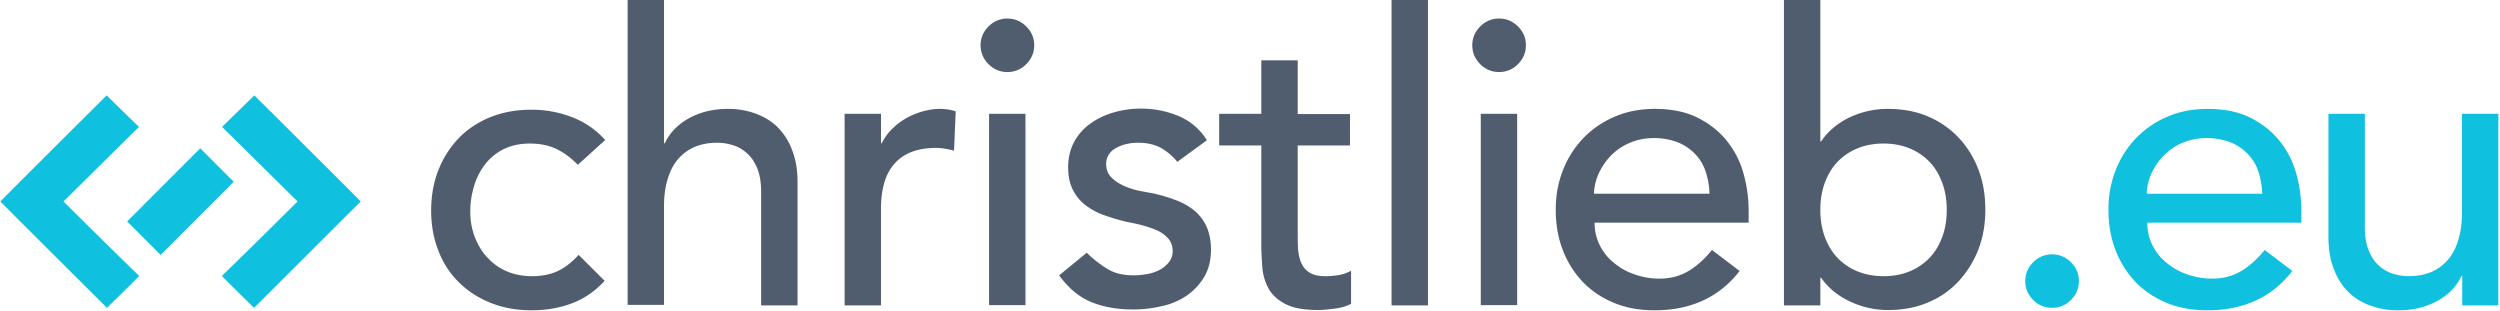 <svg xmlns="http://www.w3.org/2000/svg" width="225" height="28" viewBox="0 0 225 28">
    <g fill="none" fill-rule="nonzero">
        <path fill="#4F5D6F" d="M52.004 14.835c-.616-.639-1.256-1.105-1.92-1.424-.666-.32-1.454-.492-2.39-.492-.91 0-1.674.172-2.339.492a4.733 4.733 0 0 0-1.674 1.35 5.95 5.95 0 0 0-1.01 1.965 7.936 7.936 0 0 0-.345 2.31c0 .81.123 1.546.394 2.259.271.712.64 1.35 1.133 1.866.492.54 1.059.958 1.748 1.253.69.295 1.453.442 2.29.442.912 0 1.724-.172 2.365-.491.665-.32 1.256-.81 1.822-1.425l2.34 2.334c-.863.933-1.848 1.62-2.98 2.038-1.133.418-2.315.614-3.596.614-1.33 0-2.56-.22-3.669-.663-1.108-.442-2.068-1.056-2.857-1.842a7.823 7.823 0 0 1-1.846-2.825c-.444-1.105-.665-2.308-.665-3.66 0-1.325.221-2.554.665-3.659a8.739 8.739 0 0 1 1.846-2.873c.789-.811 1.749-1.425 2.832-1.867 1.109-.442 2.34-.663 3.694-.663 1.256 0 2.463.22 3.62.663a7.663 7.663 0 0 1 3.005 2.063l-2.463 2.235zM56.486 0h3.275v12.895h.074c.419-.909 1.133-1.67 2.143-2.235 1.01-.565 2.191-.86 3.546-.86.837 0 1.625.123 2.388.393.764.27 1.429.639 1.995 1.179a5.586 5.586 0 0 1 1.354 2.063c.345.835.518 1.818.518 2.972v11.077h-3.276V17.291c0-.81-.098-1.473-.32-2.063-.221-.565-.517-1.032-.886-1.375-.37-.344-.788-.614-1.256-.762a4.901 4.901 0 0 0-1.478-.245c-.69 0-1.305.098-1.896.319a4.007 4.007 0 0 0-1.527 1.031c-.443.467-.788 1.081-1.01 1.793-.246.737-.369 1.597-.369 2.58v8.866h-3.275V0zM76.014 10.242h3.275v2.653h.074a4.46 4.46 0 0 1 .887-1.253c.37-.368.763-.688 1.231-.958.443-.27.936-.466 1.478-.638.541-.148 1.059-.246 1.6-.246.542 0 1.01.074 1.453.221l-.148 3.537c-.27-.074-.541-.123-.812-.172a4.546 4.546 0 0 0-.813-.074c-1.6 0-2.832.442-3.67 1.351-.861.909-1.28 2.284-1.28 4.176v8.645h-3.275V10.242zM88.253 4.077c0-.663.246-1.228.714-1.695a2.329 2.329 0 0 1 1.7-.712c.664 0 1.23.246 1.699.712.468.467.714 1.032.714 1.695s-.246 1.228-.714 1.695a2.329 2.329 0 0 1-1.7.712 2.329 2.329 0 0 1-1.699-.712 2.357 2.357 0 0 1-.714-1.695zm.764 6.165h3.275V27.46h-3.275V10.242zM105.96 14.565a5.318 5.318 0 0 0-1.43-1.228c-.566-.32-1.28-.491-2.092-.491-.788 0-1.453.172-2.02.49-.566.32-.862.811-.862 1.425 0 .516.173.934.493 1.228.32.32.714.565 1.157.762.444.196.936.344 1.429.442.517.098.935.172 1.305.246.714.172 1.354.368 1.994.614a5.961 5.961 0 0 1 1.601.933c.443.393.813.86 1.06 1.425.245.564.393 1.228.393 2.038 0 .958-.197 1.793-.616 2.48a5.275 5.275 0 0 1-1.6 1.696 6.28 6.28 0 0 1-2.241.933c-.837.196-1.675.295-2.537.295-1.428 0-2.684-.221-3.767-.664-1.084-.442-2.044-1.228-2.906-2.407l2.487-2.038c.542.54 1.133 1.007 1.798 1.424.665.418 1.453.614 2.413.614.419 0 .837-.049 1.256-.122a3.848 3.848 0 0 0 1.133-.393c.32-.172.59-.418.812-.688a1.6 1.6 0 0 0 .32-.958c0-.491-.147-.884-.443-1.203a3.03 3.03 0 0 0-1.083-.737c-.419-.172-.887-.32-1.355-.442-.468-.123-.886-.197-1.256-.27a19.22 19.22 0 0 1-1.994-.59 6.031 6.031 0 0 1-1.675-.884 3.896 3.896 0 0 1-1.157-1.376c-.296-.565-.444-1.252-.444-2.063 0-.884.197-1.67.567-2.333a4.828 4.828 0 0 1 1.502-1.646c.616-.442 1.33-.761 2.118-.982a8.748 8.748 0 0 1 2.388-.32c1.158 0 2.29.221 3.35.664a5.382 5.382 0 0 1 2.56 2.186l-2.659 1.94zM121.498 13.091h-4.704v7.81c0 .492 0 .959.025 1.425.025.467.123.91.27 1.278.149.368.395.687.74.908.32.221.812.344 1.428.344a6.85 6.85 0 0 0 1.207-.098 3.442 3.442 0 0 0 1.132-.393v2.972c-.394.22-.886.368-1.502.442-.615.074-1.108.123-1.428.123-1.256 0-2.241-.172-2.93-.516-.69-.344-1.207-.81-1.527-1.35a4.75 4.75 0 0 1-.591-1.868c-.05-.687-.099-1.375-.099-2.087v-8.99h-3.792v-2.849h3.792V5.428h3.275v4.839h4.704v2.824zM125.241 0h3.275v27.484h-3.275V0zM132.506 4.077c0-.663.246-1.228.714-1.695a2.329 2.329 0 0 1 1.699-.712c.665 0 1.231.246 1.7.712.467.467.713 1.032.713 1.695s-.246 1.228-.714 1.695a2.329 2.329 0 0 1-1.699.712 2.329 2.329 0 0 1-1.7-.712c-.492-.491-.713-1.056-.713-1.695zm.763 6.165h3.275V27.46h-3.275V10.242zM143.513 20.067c0 .761.173 1.424.493 2.063.32.614.763 1.154 1.305 1.572a5.62 5.62 0 0 0 1.847 1.007 6.623 6.623 0 0 0 2.192.368c1.01 0 1.896-.245 2.66-.712.763-.467 1.452-1.105 2.068-1.867l2.487 1.891c-1.822 2.358-4.383 3.537-7.659 3.537-1.354 0-2.585-.22-3.693-.687-1.109-.467-2.044-1.106-2.808-1.916a8.562 8.562 0 0 1-1.773-2.874c-.418-1.105-.615-2.284-.615-3.586 0-1.277.221-2.48.664-3.586a8.739 8.739 0 0 1 1.847-2.873 8.48 8.48 0 0 1 2.832-1.916c1.084-.467 2.29-.688 3.571-.688 1.527 0 2.832.27 3.89.81 1.06.54 1.922 1.229 2.611 2.088a8.095 8.095 0 0 1 1.478 2.898 12.5 12.5 0 0 1 .468 3.292v1.154h-13.865v.025zm10.343-2.628a6.992 6.992 0 0 0-.345-1.99 4.059 4.059 0 0 0-.935-1.572 4.346 4.346 0 0 0-1.552-1.056 5.878 5.878 0 0 0-2.167-.393c-.812 0-1.527.147-2.216.442a5.258 5.258 0 0 0-1.7 1.18 5.843 5.843 0 0 0-1.083 1.62c-.246.59-.394 1.18-.394 1.769h10.392zM160.554 0h3.276v12.723h.074c.59-.884 1.428-1.597 2.511-2.137a8.094 8.094 0 0 1 3.497-.786c1.33 0 2.537.221 3.62.688a8.169 8.169 0 0 1 2.758 1.916 8.562 8.562 0 0 1 1.773 2.873c.419 1.105.616 2.284.616 3.586 0 1.277-.197 2.48-.616 3.562a9.077 9.077 0 0 1-1.773 2.873 7.743 7.743 0 0 1-2.758 1.916c-1.083.467-2.29.688-3.62.688a7.96 7.96 0 0 1-3.398-.762c-1.108-.515-1.97-1.228-2.61-2.136h-.074v2.48h-3.276V0zm8.964 24.856c.887 0 1.675-.147 2.364-.442a5.193 5.193 0 0 0 1.798-1.228c.492-.516.862-1.154 1.133-1.891.27-.737.394-1.548.394-2.407 0-.86-.123-1.67-.394-2.407-.271-.737-.64-1.376-1.133-1.892a5.193 5.193 0 0 0-1.798-1.228c-.714-.294-1.502-.442-2.364-.442-.862 0-1.674.148-2.364.442a5.193 5.193 0 0 0-1.798 1.228c-.492.516-.861 1.155-1.132 1.892-.271.737-.394 1.547-.394 2.407 0 .86.123 1.67.394 2.407.27.737.64 1.375 1.132 1.891a5.193 5.193 0 0 0 1.798 1.228c.714.295 1.502.442 2.364.442z"/>
        <path fill="#0FC0DF" d="M184.688 27.705a2.329 2.329 0 0 1-1.7-.712 2.317 2.317 0 0 1-.714-1.695c0-.663.247-1.228.714-1.694a2.329 2.329 0 0 1 1.7-.713c.665 0 1.23.246 1.699.713.468.466.714 1.031.714 1.694s-.246 1.228-.714 1.695a2.329 2.329 0 0 1-1.7.712zM193.257 20.067c0 .761.173 1.424.493 2.063.32.614.763 1.154 1.305 1.572a5.62 5.62 0 0 0 1.847 1.007 6.623 6.623 0 0 0 2.192.368c1.01 0 1.896-.245 2.66-.712.763-.467 1.452-1.105 2.068-1.867l2.487 1.891c-1.822 2.358-4.383 3.537-7.659 3.537-1.354 0-2.585-.22-3.693-.687-1.109-.467-2.044-1.106-2.808-1.916a8.562 8.562 0 0 1-1.773-2.874c-.418-1.105-.615-2.284-.615-3.586 0-1.277.221-2.48.664-3.586a8.739 8.739 0 0 1 1.847-2.873 8.48 8.48 0 0 1 2.832-1.916c1.084-.467 2.29-.688 3.571-.688 1.527 0 2.832.27 3.89.81 1.06.54 1.922 1.229 2.611 2.088a8.095 8.095 0 0 1 1.478 2.898 12.5 12.5 0 0 1 .468 3.292v1.154h-13.865v.025zm10.343-2.628a6.992 6.992 0 0 0-.345-1.99 4.059 4.059 0 0 0-.935-1.572 4.346 4.346 0 0 0-1.552-1.056 5.878 5.878 0 0 0-2.167-.393c-.812 0-1.527.147-2.216.442a5.258 5.258 0 0 0-1.7 1.18 5.843 5.843 0 0 0-1.083 1.62c-.246.59-.394 1.18-.394 1.769H203.6zM224.877 27.484h-3.275v-2.652h-.074c-.419.933-1.133 1.67-2.143 2.235-1.01.565-2.191.86-3.546.86-.862 0-1.65-.123-2.413-.394a5.305 5.305 0 0 1-1.995-1.179 5.586 5.586 0 0 1-1.354-2.063c-.345-.835-.517-1.817-.517-2.972V10.242h3.275v10.169c0 .81.098 1.473.32 2.063.222.565.517 1.031.887 1.375.369.344.788.614 1.255.762.468.147.96.245 1.478.245.69 0 1.305-.098 1.896-.32a4.007 4.007 0 0 0 1.527-1.03c.443-.467.788-1.081 1.01-1.794.246-.737.369-1.596.369-2.579v-8.89h3.275v17.241h.025z"/>
        <g fill="#0FC0DF">
            <path d="M22.867 27.705a307.55 307.55 0 0 1-2.905-2.865 869.028 869.028 0 0 0 6.818-6.709c-2.363-2.326-4.578-4.53-6.793-6.708 1.058-1.053 2.043-1.984 2.904-2.84 3.126 3.109 6.4 6.365 9.575 9.548-3.126 3.11-6.35 6.342-9.6 9.574zM9.624 27.705c.936-.906 1.87-1.836 2.905-2.865a869.025 869.025 0 0 1-6.818-6.709c2.363-2.326 4.578-4.53 6.793-6.708-1.083-1.053-2.043-1.984-2.904-2.84-3.126 3.109-6.4 6.365-9.575 9.548 3.101 3.11 6.35 6.342 9.6 9.574z"/>
            <path d="M18.023 13.35l3.011 3.012-6.579 6.579-3.01-3.011z"/>
        </g>
    </g>
</svg>
